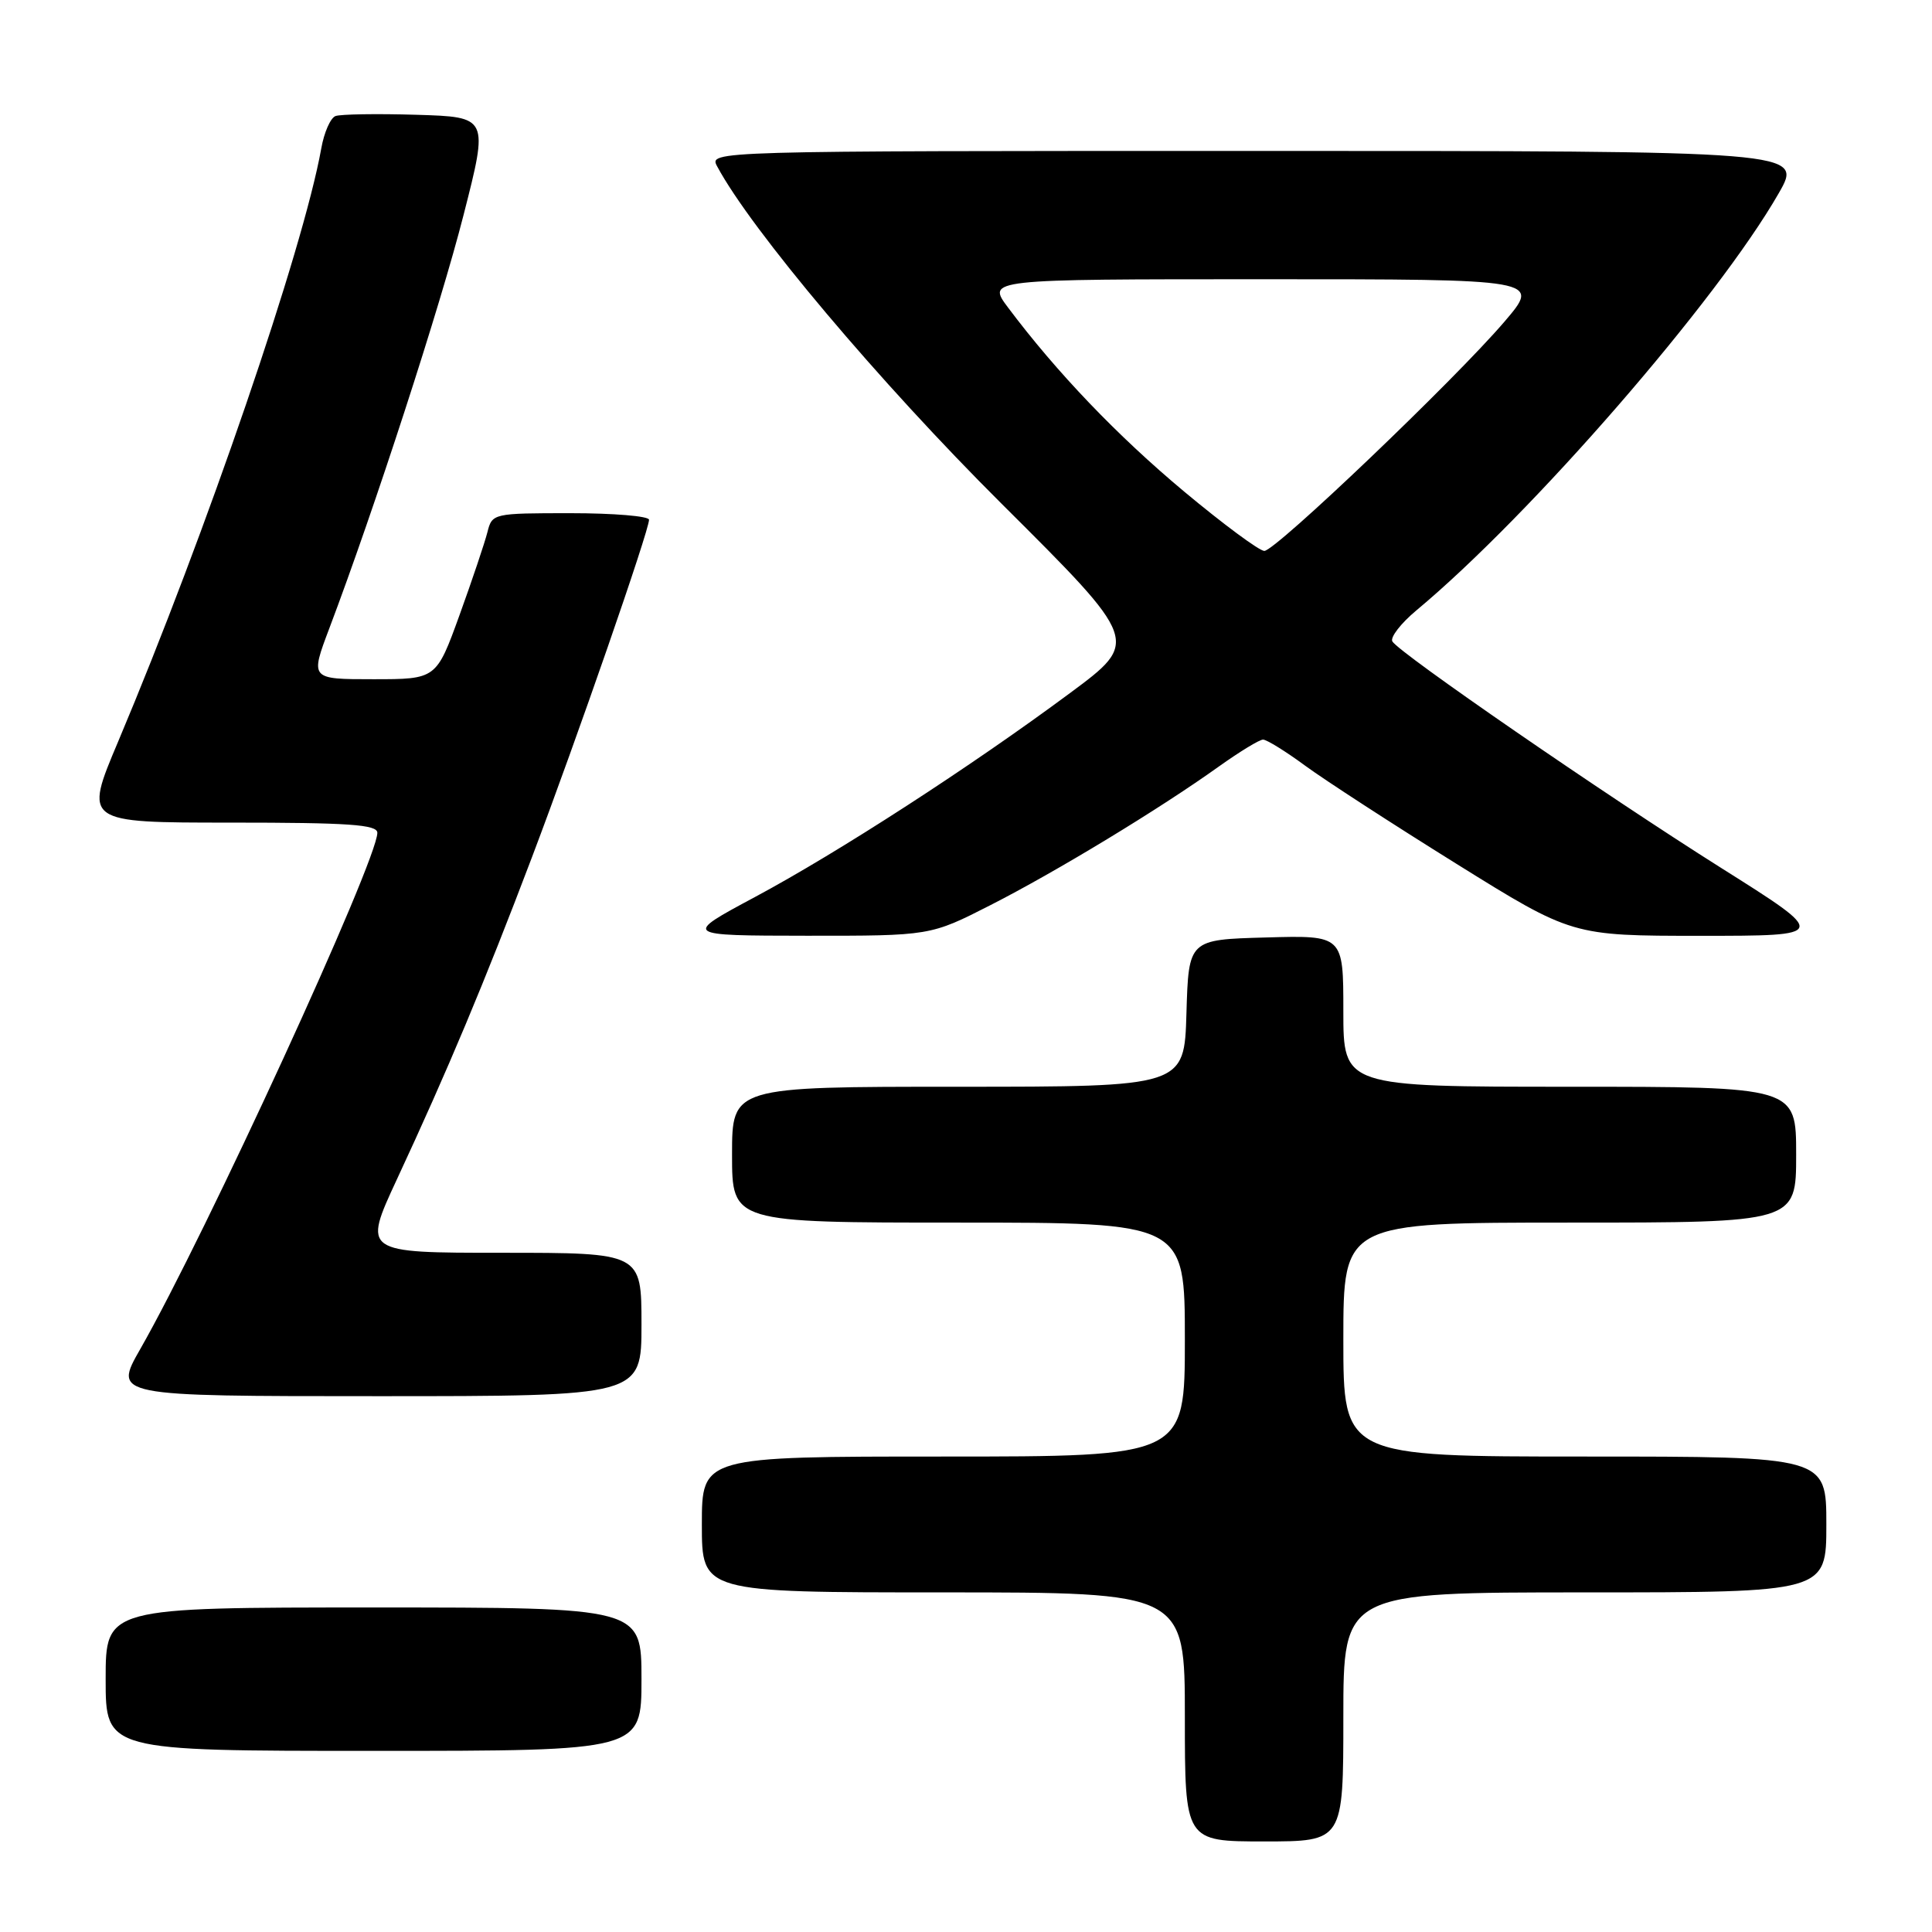 <?xml version="1.0" encoding="UTF-8" standalone="no"?>
<!DOCTYPE svg PUBLIC "-//W3C//DTD SVG 1.1//EN" "http://www.w3.org/Graphics/SVG/1.1/DTD/svg11.dtd" >
<svg xmlns="http://www.w3.org/2000/svg" xmlns:xlink="http://www.w3.org/1999/xlink" version="1.1" viewBox="0 0 256 256">
 <g >
 <path fill="currentColor"
d=" M 178.00 227.50 C 178.00 211.00 178.00 211.00 210.00 211.00 C 242.00 211.00 242.00 211.00 242.00 202.00 C 242.00 193.00 242.00 193.00 210.00 193.00 C 178.00 193.00 178.00 193.00 178.00 177.50 C 178.00 162.00 178.00 162.00 208.00 162.00 C 238.00 162.00 238.00 162.00 238.00 153.00 C 238.00 144.00 238.00 144.00 208.00 144.00 C 178.00 144.00 178.00 144.00 178.00 133.97 C 178.00 123.93 178.00 123.93 167.75 124.22 C 157.50 124.50 157.50 124.50 157.21 134.25 C 156.93 144.00 156.93 144.00 126.96 144.00 C 97.00 144.00 97.00 144.00 97.00 153.00 C 97.00 162.00 97.00 162.00 127.00 162.00 C 157.00 162.00 157.00 162.00 157.00 177.50 C 157.00 193.00 157.00 193.00 125.00 193.00 C 93.00 193.00 93.00 193.00 93.00 202.00 C 93.00 211.00 93.00 211.00 125.00 211.00 C 157.00 211.00 157.00 211.00 157.00 227.50 C 157.00 244.00 157.00 244.00 167.50 244.00 C 178.00 244.00 178.00 244.00 178.00 227.50 Z  M 85.00 222.50 C 85.00 213.00 85.00 213.00 49.50 213.00 C 14.00 213.00 14.00 213.00 14.00 222.50 C 14.00 232.00 14.00 232.00 49.50 232.00 C 85.00 232.00 85.00 232.00 85.00 222.50 Z  M 85.00 175.50 C 85.00 166.00 85.00 166.00 66.53 166.00 C 48.07 166.00 48.07 166.00 52.60 156.25 C 59.30 141.86 64.17 130.25 70.49 113.58 C 76.47 97.80 86.00 70.32 86.00 68.87 C 86.00 68.39 81.32 68.00 75.61 68.00 C 65.36 68.00 65.21 68.03 64.59 70.50 C 64.24 71.88 62.58 76.83 60.89 81.50 C 57.81 90.00 57.81 90.00 49.45 90.00 C 41.09 90.00 41.09 90.00 43.64 83.25 C 49.62 67.43 58.35 40.56 61.42 28.50 C 64.74 15.50 64.74 15.50 55.19 15.21 C 49.94 15.05 45.10 15.13 44.45 15.38 C 43.79 15.63 42.94 17.56 42.57 19.67 C 40.16 33.10 27.32 70.59 15.66 98.25 C 11.12 109.00 11.12 109.00 30.56 109.00 C 46.22 109.00 50.00 109.26 50.00 110.35 C 50.00 114.05 27.23 163.63 18.59 178.75 C 15.02 185.00 15.02 185.00 50.01 185.00 C 85.00 185.00 85.00 185.00 85.00 175.50 Z  M 131.27 119.92 C 140.00 115.47 153.63 107.20 161.50 101.57 C 164.25 99.61 166.88 98.00 167.36 98.00 C 167.84 98.00 170.35 99.55 172.93 101.45 C 175.52 103.35 184.53 109.20 192.97 114.45 C 208.31 124.00 208.31 124.00 225.33 124.00 C 242.34 124.00 242.34 124.00 228.02 114.98 C 212.58 105.25 185.48 86.58 184.50 85.00 C 184.17 84.47 185.61 82.60 187.70 80.86 C 202.89 68.21 227.57 39.79 235.70 25.59 C 238.90 20.00 238.90 20.00 166.41 20.00 C 93.93 20.00 93.93 20.00 95.03 22.05 C 99.54 30.47 116.52 50.62 132.71 66.74 C 151.03 84.98 151.03 84.98 141.76 91.85 C 128.65 101.57 111.11 112.93 100.00 118.88 C 90.50 123.97 90.50 123.97 106.88 123.99 C 123.27 124.00 123.27 124.00 131.27 119.92 Z  M 156.90 65.13 C 148.04 57.73 140.02 49.35 133.57 40.75 C 130.76 37.00 130.76 37.00 167.46 37.00 C 204.15 37.00 204.15 37.00 199.35 42.62 C 192.80 50.29 169.01 73.00 167.53 73.00 C 166.87 73.00 162.09 69.46 156.90 65.13 Z "/>
</g>
</svg>